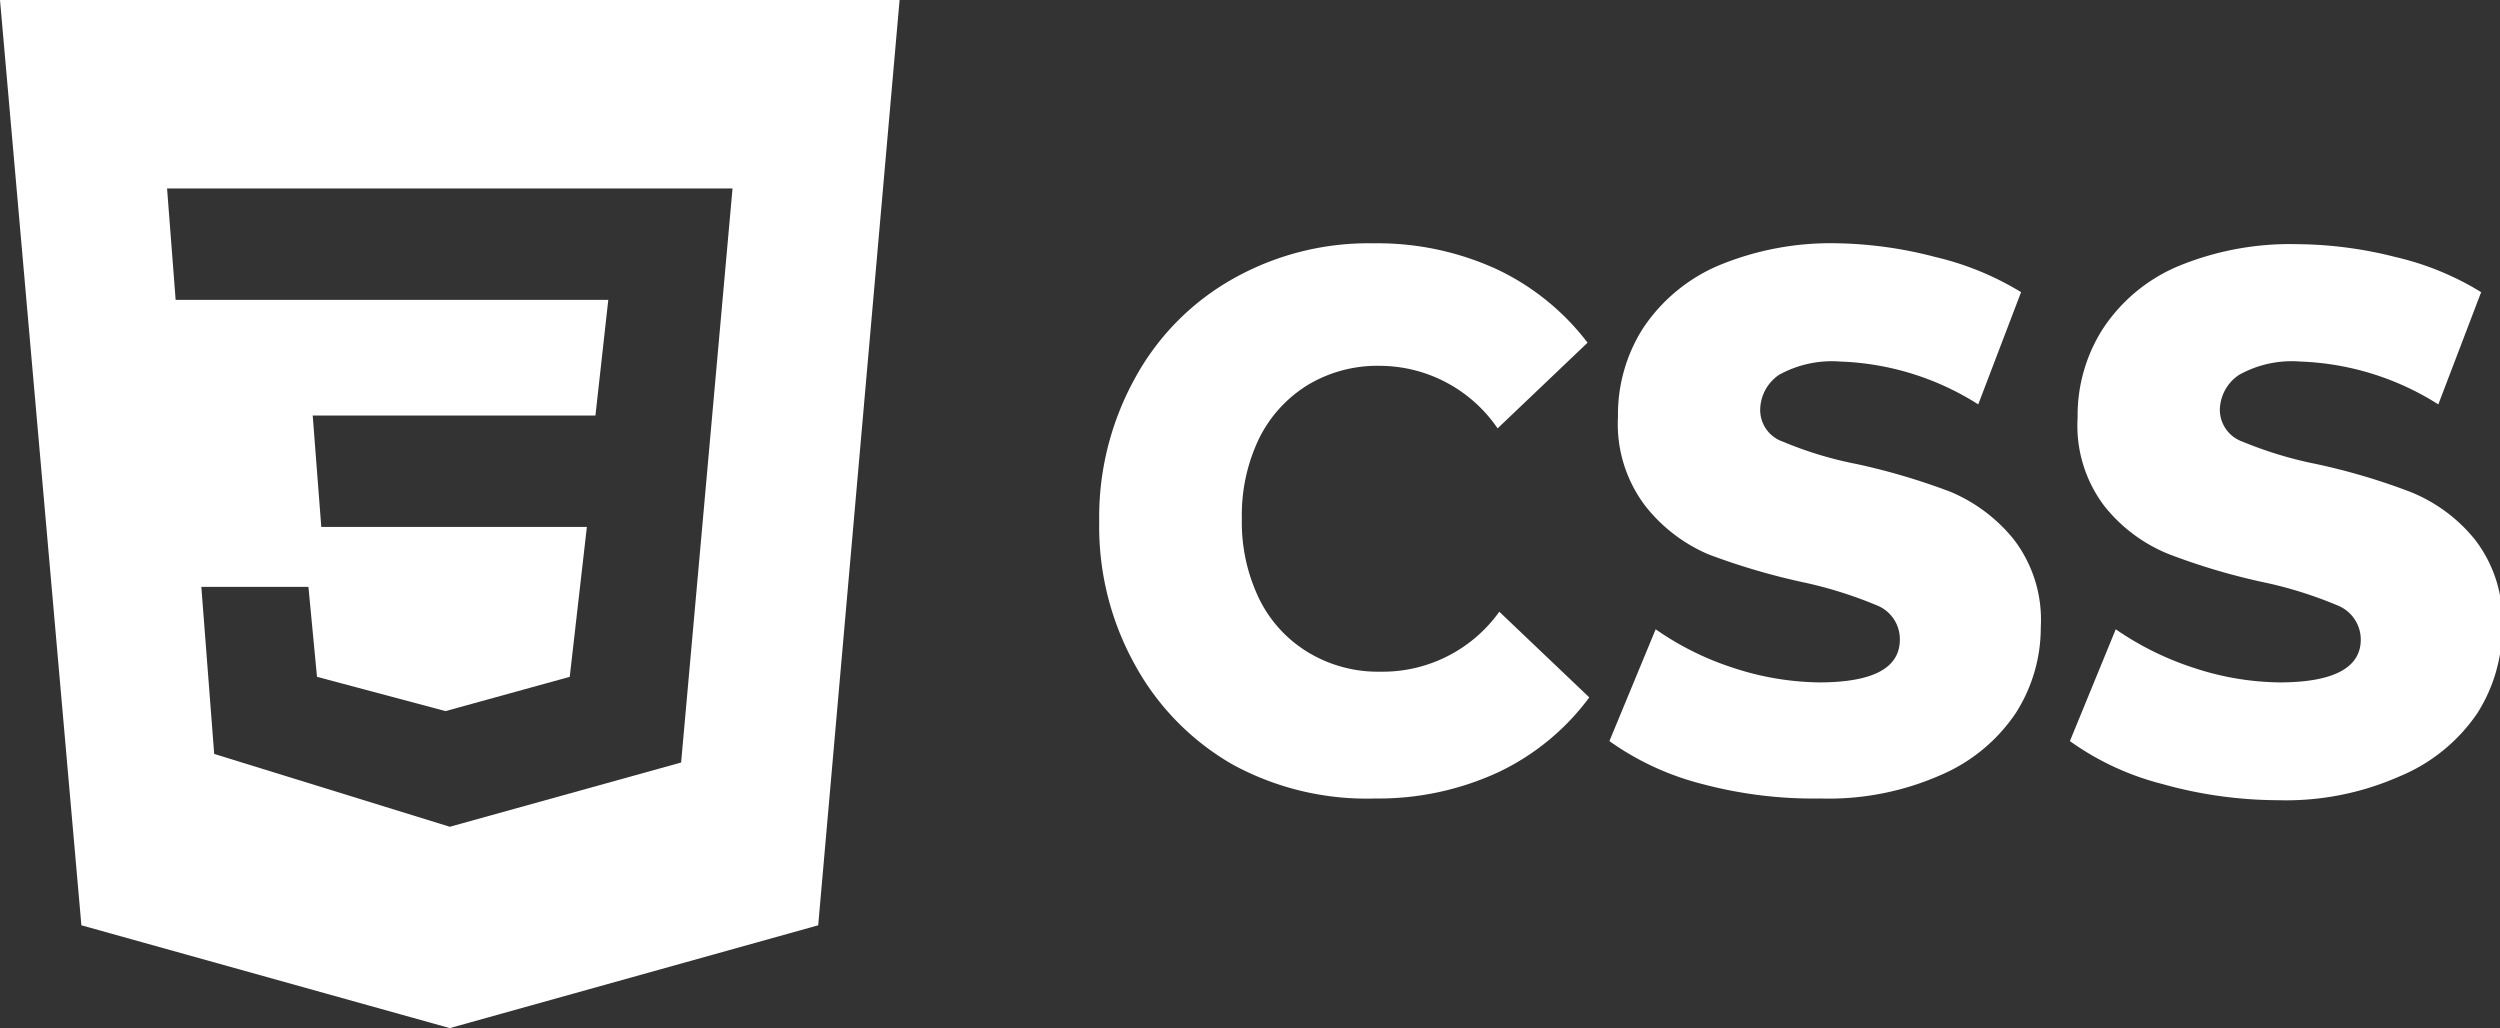 <svg xmlns="http://www.w3.org/2000/svg" viewBox="0 0 58.36 24">
  <rect x="0" y="0" width="58.36" height="24" fill="#333333" stroke="none"/>
  <title>Ресурс 3</title>
  <g>
    <g style="isolation: isolate">
      <path d="M28.78,17.85a6,6,0,0,1-2.28-2.32,6.64,6.64,0,0,1-.84-3.35,6.7,6.7,0,0,1,.84-3.36,5.89,5.89,0,0,1,2.28-2.31,6.43,6.43,0,0,1,3.28-.83,6.67,6.67,0,0,1,2.87.6A5.74,5.74,0,0,1,37.06,8l-2.1,2a3.34,3.34,0,0,0-2.74-1.46,3.15,3.15,0,0,0-1.68.44,3.05,3.05,0,0,0-1.15,1.26,4.12,4.12,0,0,0-.4,1.87,4.1,4.1,0,0,0,.4,1.86,3,3,0,0,0,1.15,1.26,3.15,3.15,0,0,0,1.68.45A3.35,3.35,0,0,0,35,14.28l2.1,2a5.64,5.64,0,0,1-2.13,1.75,6.67,6.67,0,0,1-2.87.61A6.53,6.53,0,0,1,28.78,17.85Z" style="fill: #fff"/>
      <path d="M39.73,18.3a6.47,6.47,0,0,1-2.16-1l1.08-2.61a6.8,6.8,0,0,0,1.81.9,6.65,6.65,0,0,0,2,.34q1.89,0,1.89-1a.85.85,0,0,0-.54-.8,9.76,9.76,0,0,0-1.73-.54,15.71,15.71,0,0,1-2.2-.65A3.74,3.74,0,0,1,38.4,11.8a3.16,3.16,0,0,1-.63-2.07,3.75,3.75,0,0,1,.58-2.06,4,4,0,0,1,1.74-1.46,6.81,6.81,0,0,1,2.83-.53A9.57,9.57,0,0,1,45.18,6a6.8,6.8,0,0,1,2,.82l-1,2.62a6.41,6.41,0,0,0-3.22-1,2.55,2.55,0,0,0-1.43.31,1,1,0,0,0-.44.81.78.78,0,0,0,.53.75,8.73,8.73,0,0,0,1.71.52,15.31,15.31,0,0,1,2.2.65A3.78,3.78,0,0,1,47,12.58a3.08,3.08,0,0,1,.64,2.06,3.7,3.7,0,0,1-.58,2,4,4,0,0,1-1.75,1.45,6.48,6.48,0,0,1-2.82.55A10.07,10.07,0,0,1,39.73,18.3Z" style="fill: #fff"/>
      <path d="M50.47,18.3a6.41,6.41,0,0,1-2.15-1l1.07-2.61a7,7,0,0,0,1.82.9,6.58,6.58,0,0,0,2,.34c1.26,0,1.9-.34,1.9-1a.86.86,0,0,0-.55-.8,9.49,9.49,0,0,0-1.73-.54,15.14,15.14,0,0,1-2.19-.65,3.67,3.67,0,0,1-1.51-1.12,3.1,3.1,0,0,1-.63-2.07,3.75,3.75,0,0,1,.58-2.06,3.93,3.93,0,0,1,1.73-1.46,6.84,6.84,0,0,1,2.83-.53A9.51,9.51,0,0,1,55.92,6a6.68,6.68,0,0,1,2,.82l-1,2.62a6.43,6.43,0,0,0-3.22-1,2.53,2.53,0,0,0-1.43.31,1,1,0,0,0-.45.81.79.79,0,0,0,.53.75,9.2,9.2,0,0,0,1.71.52,14.93,14.93,0,0,1,2.2.65,3.71,3.71,0,0,1,1.51,1.11,3.08,3.08,0,0,1,.64,2.06,3.7,3.7,0,0,1-.58,2A4.07,4.07,0,0,1,56,18.13a6.54,6.54,0,0,1-2.82.55A10.09,10.09,0,0,1,50.47,18.3Z" style="fill: #fff"/>
    </g>
    <path d="M0,0H21L19.1,21.6,10.5,24,1.9,21.6ZM17.1,4.4H3.9L4.1,7H14.2l-.3,2.7H7.3l.2,2.6h6.2l-.4,3.5-2.9.8-3-.8-.2-2.1H4.7L5,17.6l5.5,1.7,5.4-1.5L17.1,4.4Z" style="fill: #fff"/>
  </g>
</svg>
